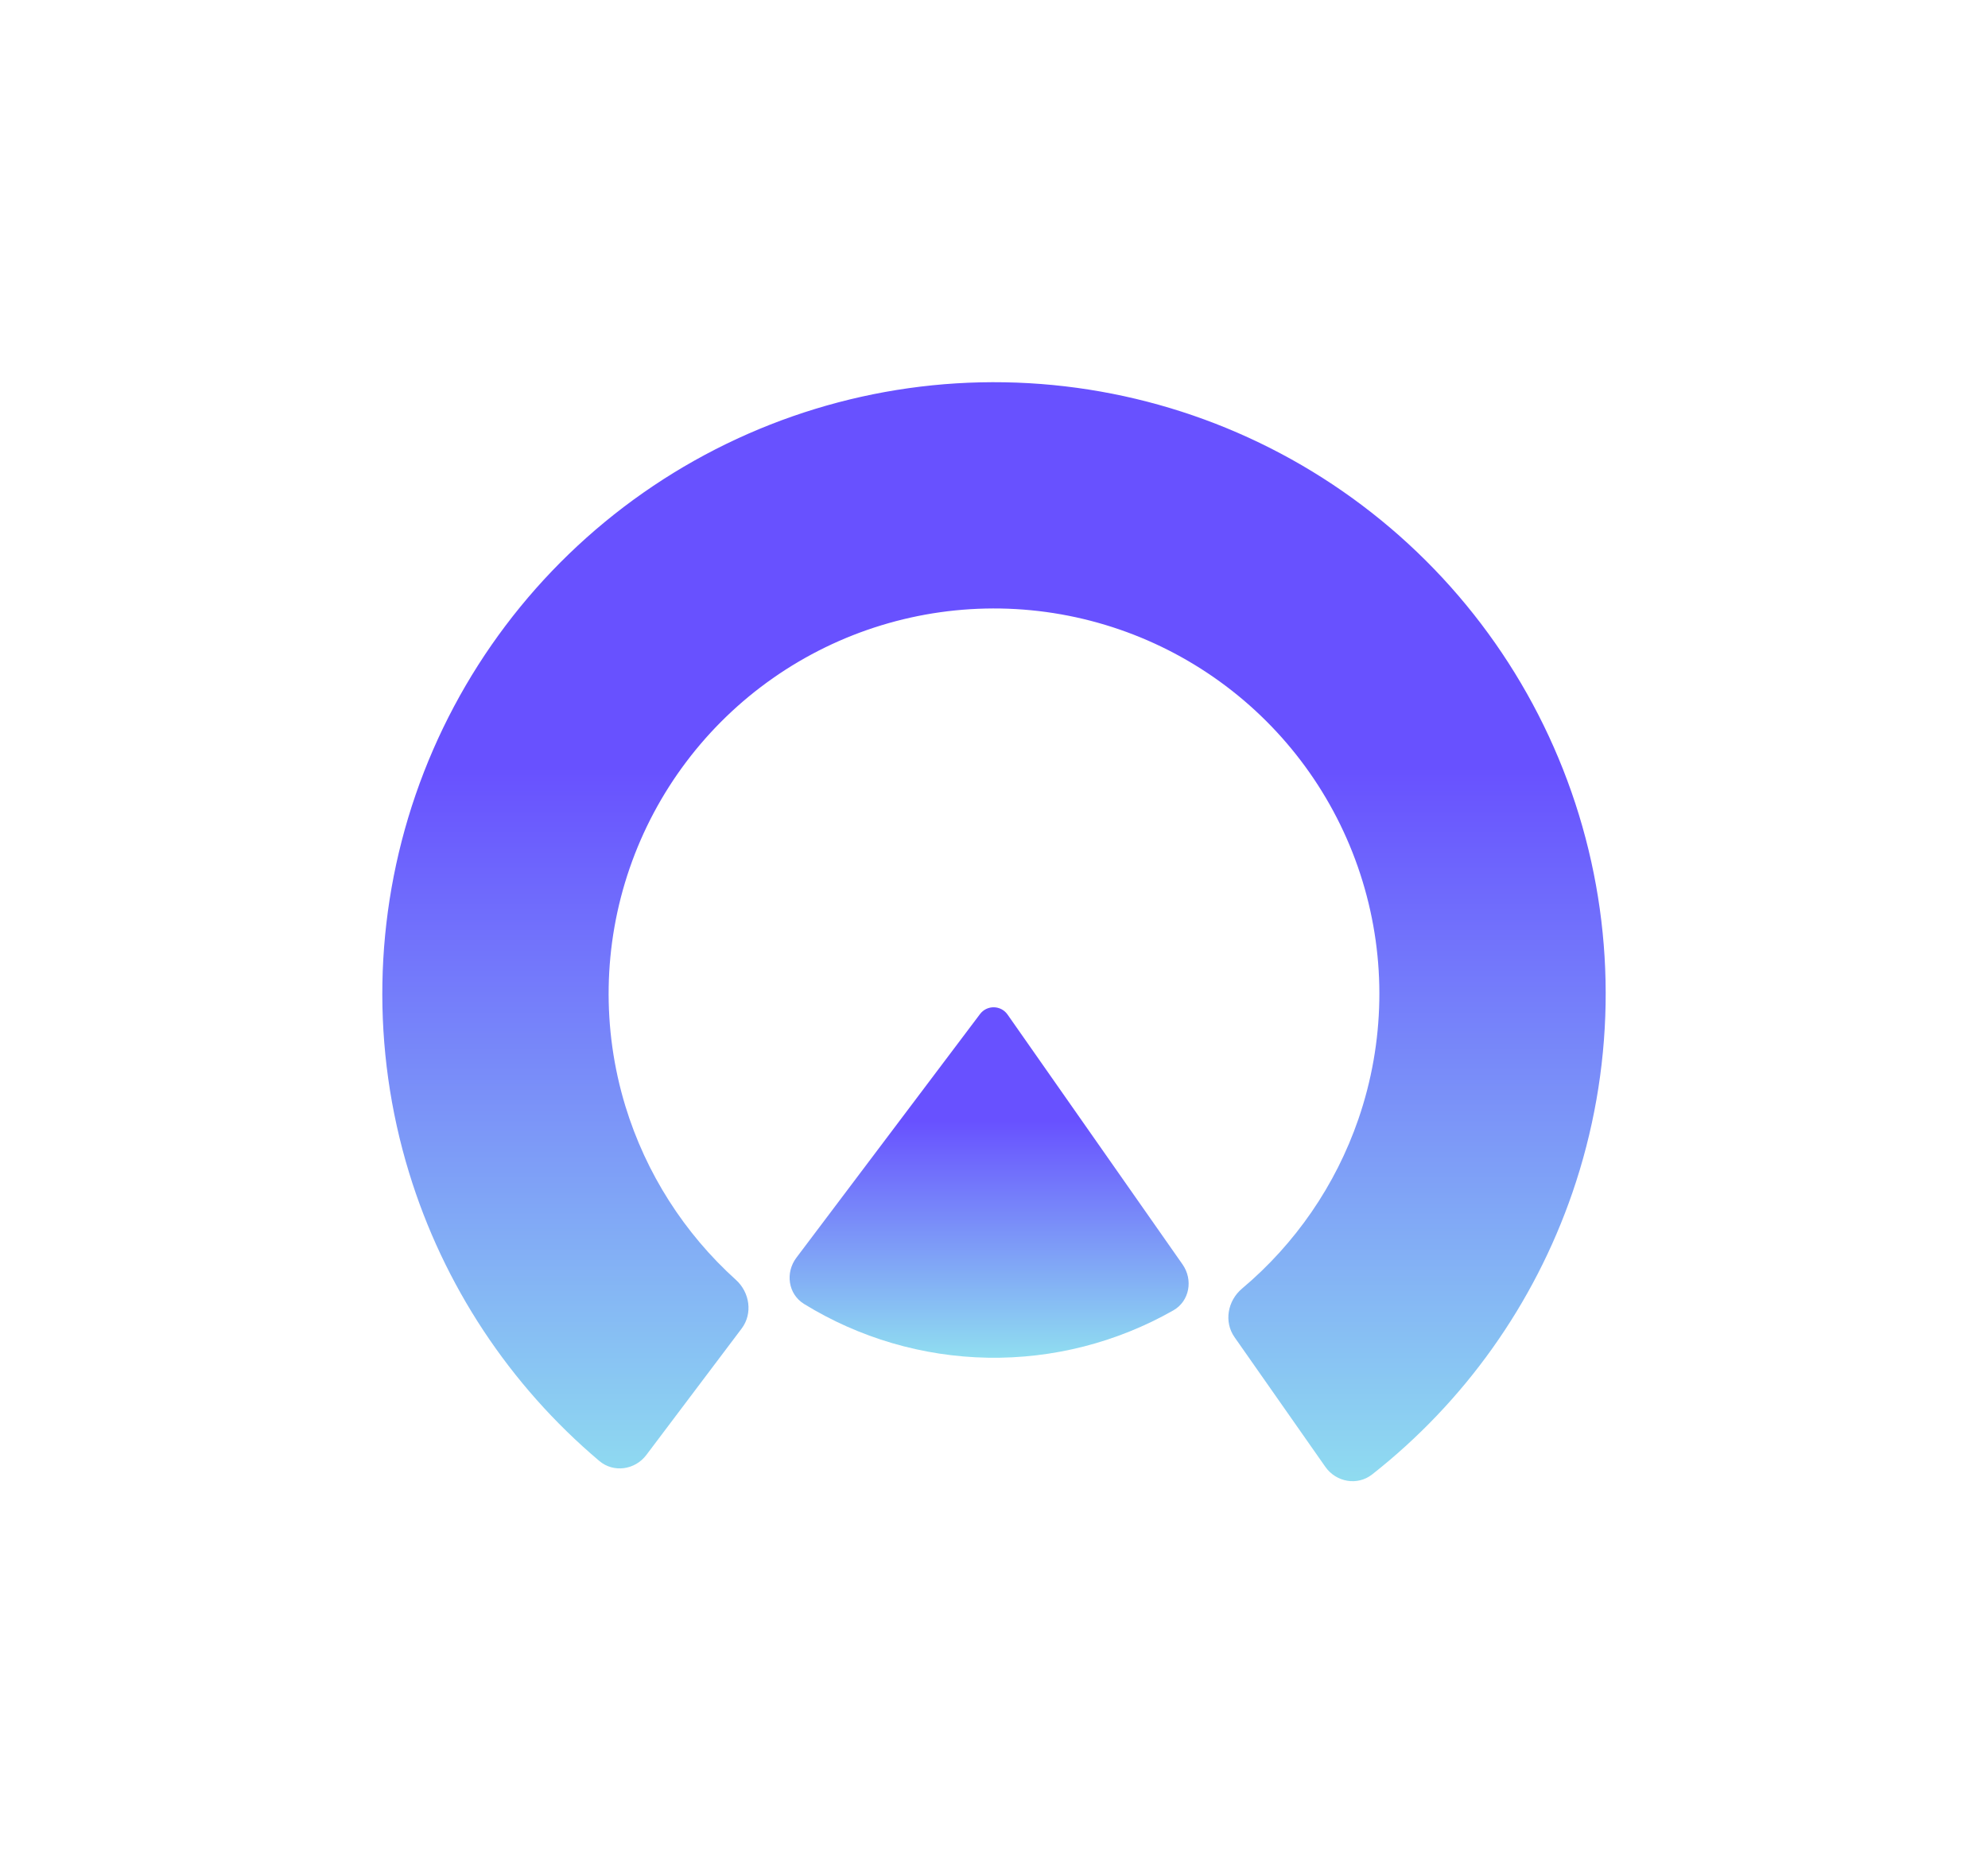 <svg width="52" height="49" viewBox="0 0 52 49" fill="none" xmlns="http://www.w3.org/2000/svg">
<g filter="url(#filter0_d_10477_34305)">
<path d="M16.906 36.068C16.61 36.46 16.051 36.541 15.676 36.224C13.331 34.243 11.6 31.625 10.699 28.678C9.711 25.447 9.772 21.986 10.872 18.791C11.972 15.596 14.055 12.832 16.823 10.894C19.591 8.956 22.901 7.943 26.279 8.002C29.658 8.061 32.931 9.188 35.629 11.222C38.328 13.255 40.313 16.091 41.301 19.322C42.289 22.553 42.228 26.014 41.128 29.209C40.125 32.123 38.304 34.679 35.891 36.577C35.505 36.88 34.949 36.78 34.667 36.378L32.291 32.985C32.01 32.583 32.111 32.032 32.486 31.716C33.88 30.544 34.935 29.013 35.531 27.282C36.224 25.269 36.262 23.089 35.639 21.053C35.017 19.017 33.766 17.231 32.066 15.95C30.366 14.669 28.304 13.959 26.176 13.921C24.048 13.884 21.962 14.522 20.218 15.743C18.475 16.964 17.162 18.706 16.469 20.718C15.776 22.731 15.738 24.911 16.36 26.947C16.896 28.698 17.897 30.265 19.248 31.485C19.613 31.814 19.694 32.368 19.399 32.76L16.906 36.068Z" fill="white"/>
<path d="M16.906 36.068C16.61 36.46 16.051 36.541 15.676 36.224C13.331 34.243 11.6 31.625 10.699 28.678C9.711 25.447 9.772 21.986 10.872 18.791C11.972 15.596 14.055 12.832 16.823 10.894C19.591 8.956 22.901 7.943 26.279 8.002C29.658 8.061 32.931 9.188 35.629 11.222C38.328 13.255 40.313 16.091 41.301 19.322C42.289 22.553 42.228 26.014 41.128 29.209C40.125 32.123 38.304 34.679 35.891 36.577C35.505 36.88 34.949 36.78 34.667 36.378L32.291 32.985C32.01 32.583 32.111 32.032 32.486 31.716C33.88 30.544 34.935 29.013 35.531 27.282C36.224 25.269 36.262 23.089 35.639 21.053C35.017 19.017 33.766 17.231 32.066 15.95C30.366 14.669 28.304 13.959 26.176 13.921C24.048 13.884 21.962 14.522 20.218 15.743C18.475 16.964 17.162 18.706 16.469 20.718C15.776 22.731 15.738 24.911 16.36 26.947C16.896 28.698 17.897 30.265 19.248 31.485C19.613 31.814 19.694 32.368 19.399 32.76L16.906 36.068Z" fill="url(#paint0_linear_10477_34305)"/>
<path d="M20.832 30.905C20.536 31.297 20.613 31.858 21.031 32.116C22.473 33.004 24.133 33.493 25.837 33.523C27.542 33.553 29.218 33.122 30.69 32.285C31.117 32.042 31.213 31.483 30.931 31.081L26.354 24.544C26.181 24.297 25.817 24.29 25.635 24.531L20.832 30.905Z" fill="white"/>
<path d="M20.832 30.905C20.536 31.297 20.613 31.858 21.031 32.116C22.473 33.004 24.133 33.493 25.837 33.523C27.542 33.553 29.218 33.122 30.69 32.285C31.117 32.042 31.213 31.483 30.931 31.081L26.354 24.544C26.181 24.297 25.817 24.29 25.635 24.531L20.832 30.905Z" fill="url(#paint1_linear_10477_34305)"/>
</g>
<defs>
<filter id="filter0_d_10477_34305" x="0" y="0" width="52" height="48.754" filterUnits="userSpaceOnUse" color-interpolation-filters="sRGB">
<feFlood flood-opacity="0" result="BackgroundImageFix"/>
<feColorMatrix in="SourceAlpha" type="matrix" values="0 0 0 0 0 0 0 0 0 0 0 0 0 0 0 0 0 0 127 0" result="hardAlpha"/>
<feOffset dy="2"/>
<feGaussianBlur stdDeviation="5"/>
<feComposite in2="hardAlpha" operator="out"/>
<feColorMatrix type="matrix" values="0 0 0 0 0 0 0 0 0 0 0 0 0 0 0 0 0 0 0.2 0"/>
<feBlend mode="color-burn" in2="BackgroundImageFix" result="effect1_dropShadow_10477_34305"/>
<feBlend mode="normal" in="SourceGraphic" in2="effect1_dropShadow_10477_34305" result="shape"/>
</filter>
<linearGradient id="paint0_linear_10477_34305" x1="37.374" y1="18.084" x2="37.374" y2="37.106" gradientUnits="userSpaceOnUse">
<stop stop-color="#6851FF"/>
<stop offset="1" stop-color="#90DEF0"/>
</linearGradient>
<linearGradient id="paint1_linear_10477_34305" x1="29.83" y1="27.328" x2="29.83" y2="33.524" gradientUnits="userSpaceOnUse">
<stop stop-color="#6851FF"/>
<stop offset="1" stop-color="#90DEF0"/>
</linearGradient>
</defs>
</svg>
